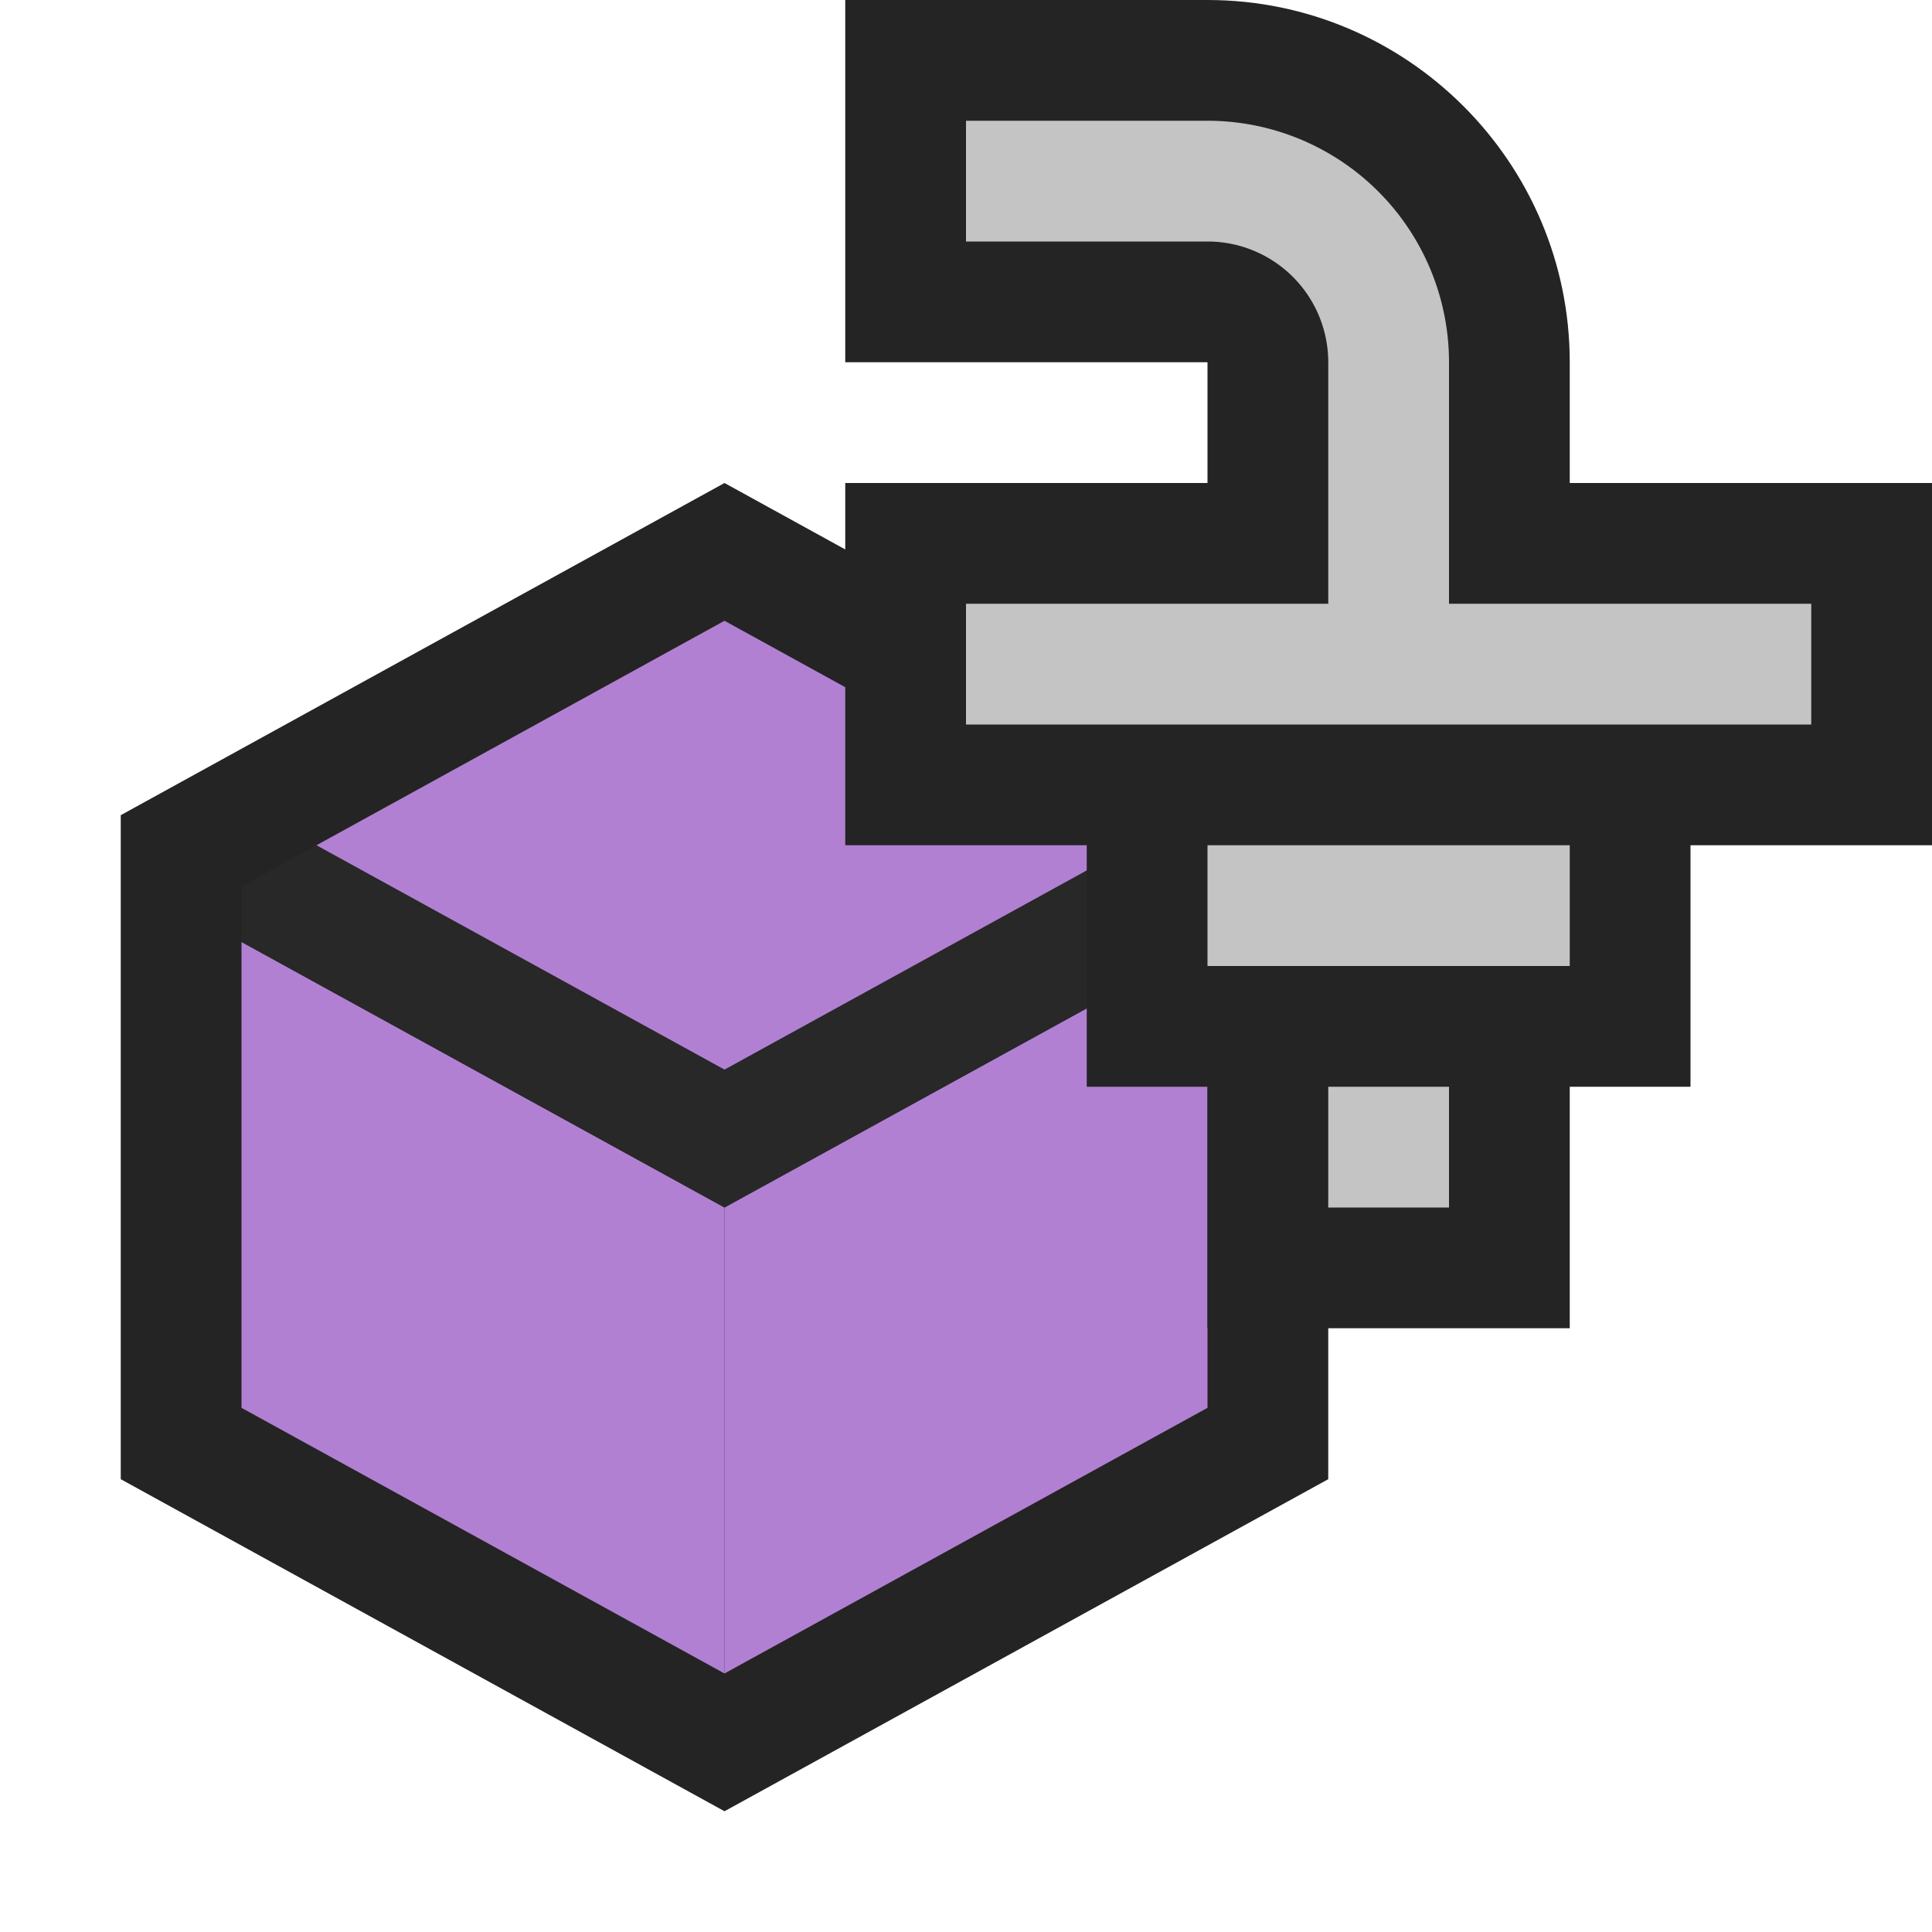 <svg ti:v="1" width="16" height="16" viewBox="0 0 16 16" xmlns="http://www.w3.org/2000/svg" xmlns:ti="urn:schemas-jetbrains-com:tisvg"><rect id="frame" width="16" height="16" fill="none"/><g fill-rule="evenodd"><path d="M1 12.25V6.751L6 4l5 2.751v5.499L6 15l-5-2.75z" fill="#242424"/><path d="M2 7.801v3.858l4 2.2V10L2 7.801z" fill="#B280D3"/><path d="M10 7.801L6 10v3.859l4-2.2V7.801z" fill="#B280D3"/><path d="M9.379 7l-3.38 1.858L2.622 7 2 7.342v.459L6 10l4-2.199v-.459L9.379 7z" fill="#282828"/><path d="M6 8.858L9.379 7 6 5.141 2.621 7 6 8.858z" fill="#B280D3"/><path d="M10 11V9H9V7H7V4h3V3H7V0h3c1.654 0 3 1.346 3 3v1h3v3h-2v2h-1v2h-3z" fill="#242424"/><path d="M12 5V3a2 2 0 0 0-2-2H8v1h2a1 1 0 0 1 1 1v2H8v1h7V5m-3 4h-1v1h1m1-2h-3V7h3v1z" fill="#C4C4C4"/></g></svg>